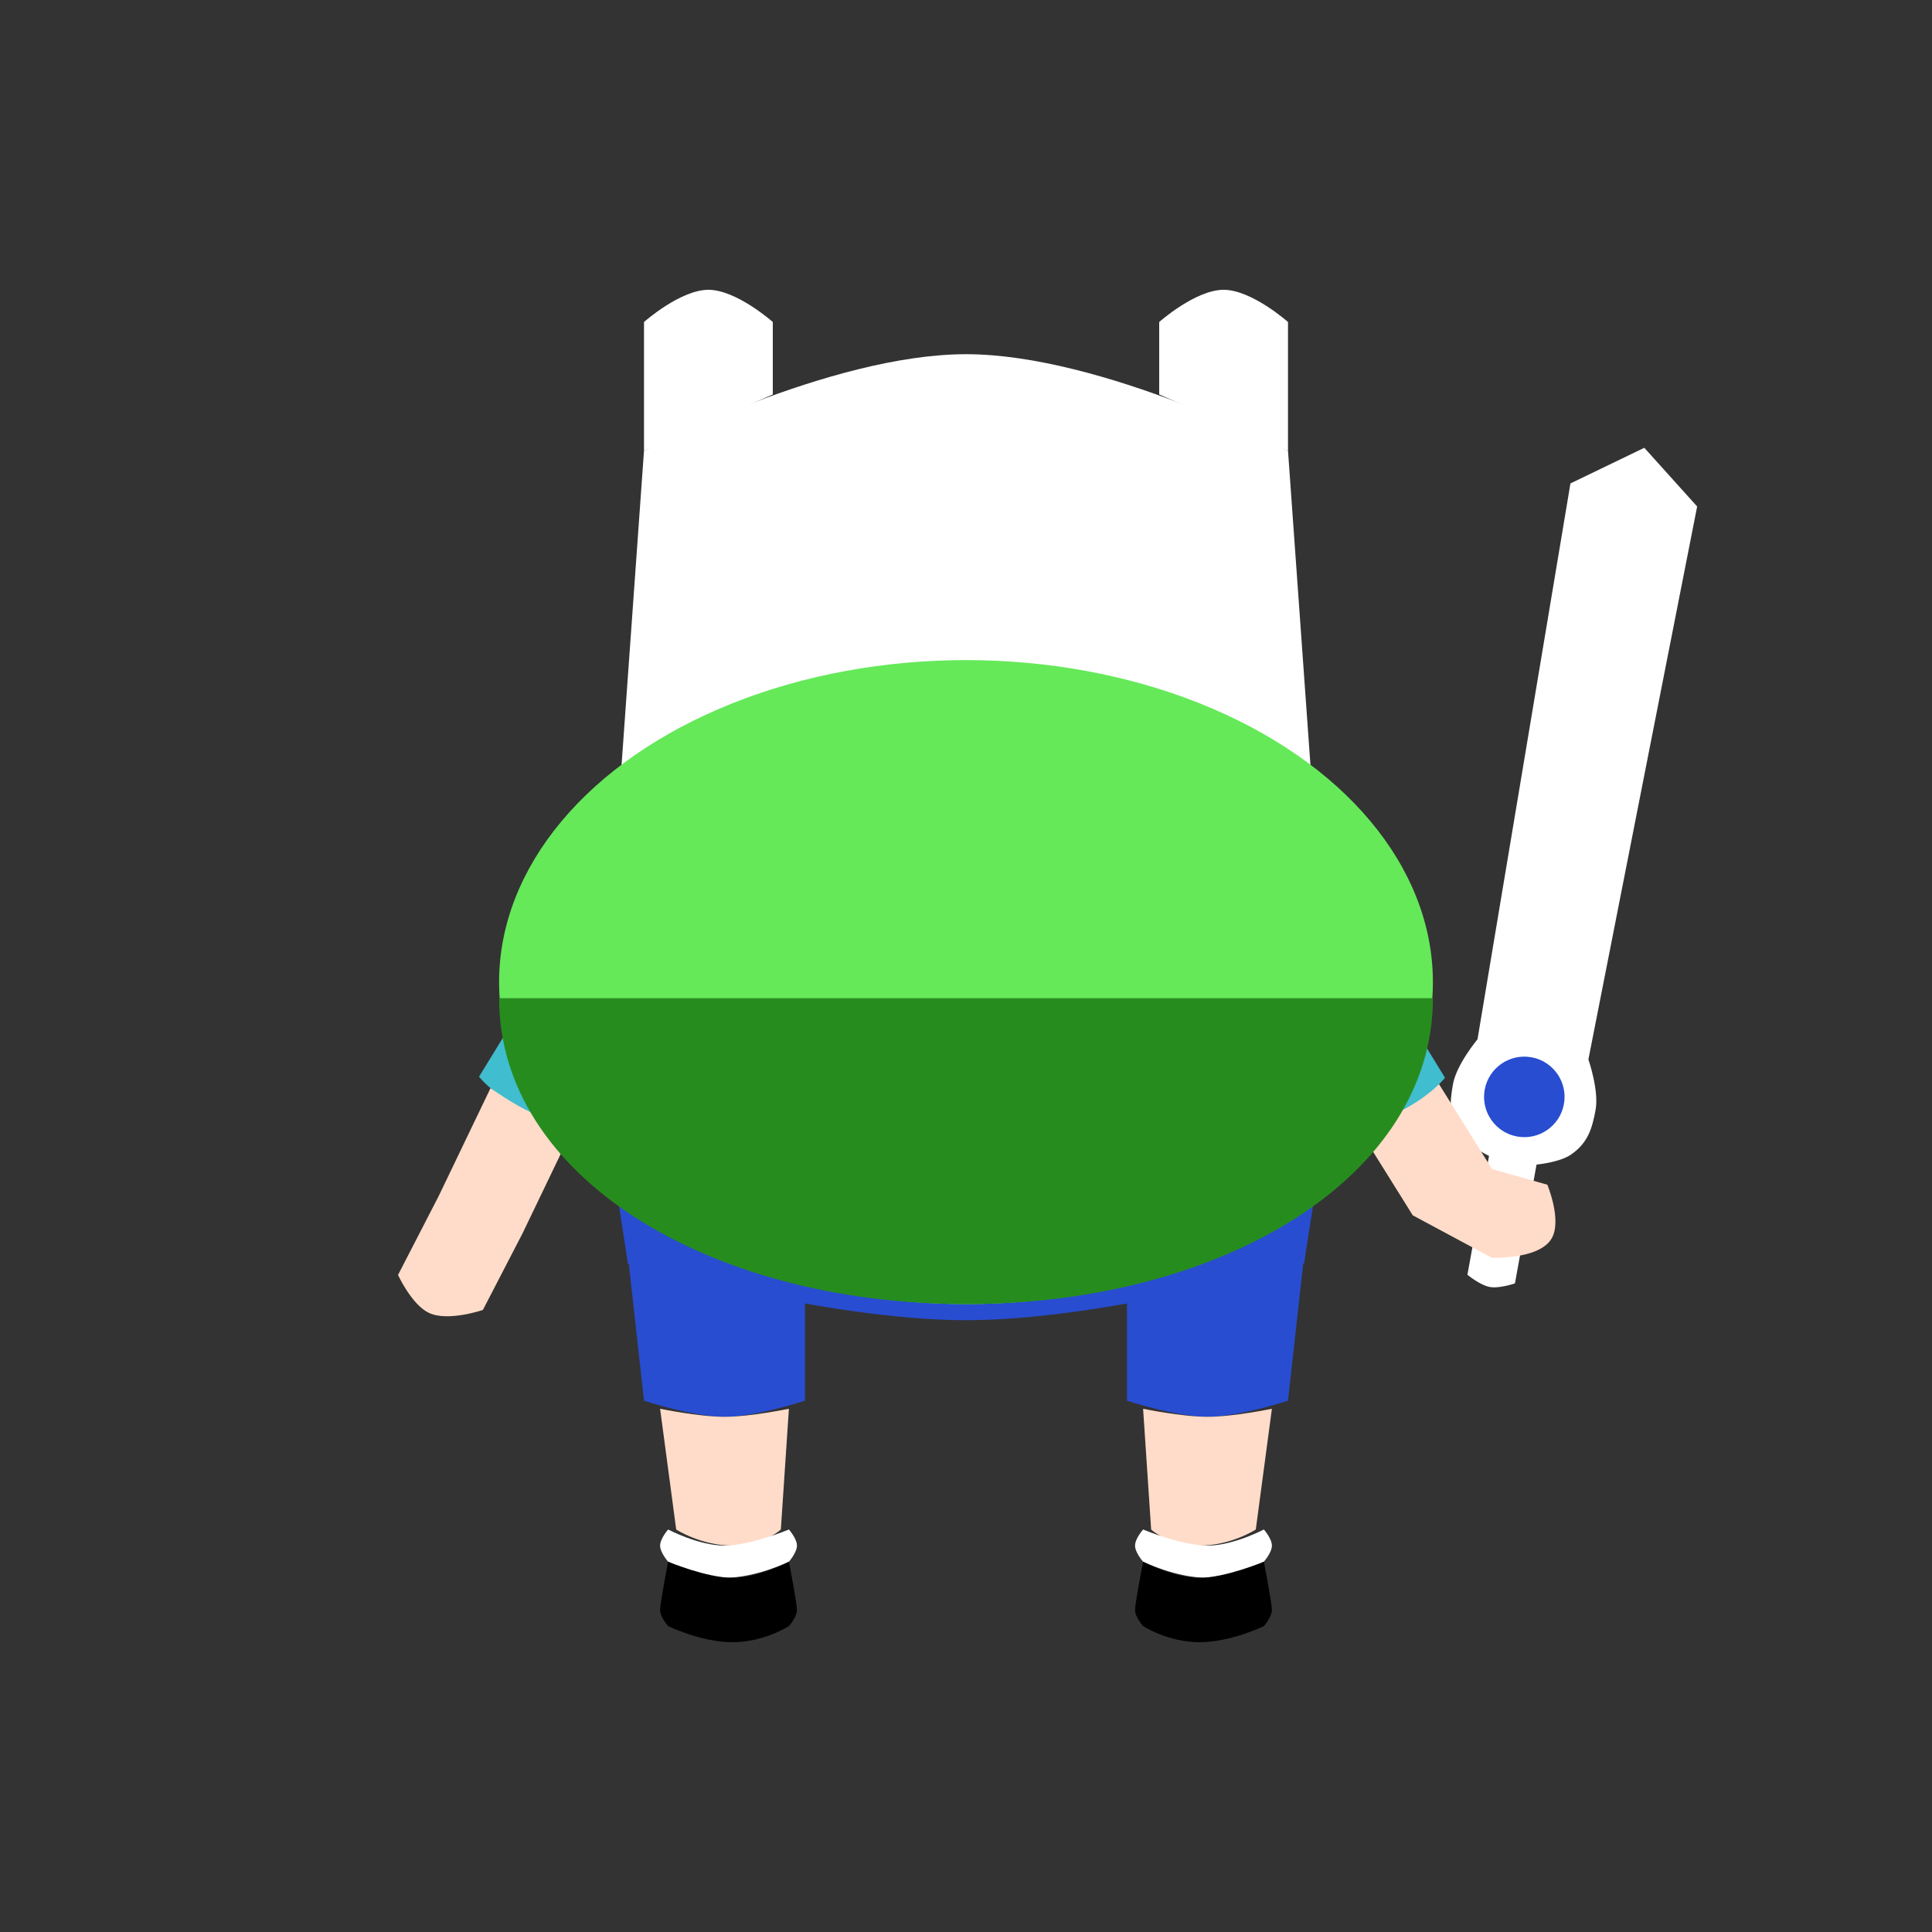 <svg width="120" height="120" viewBox="0 0 120 120" fill="none" xmlns="http://www.w3.org/2000/svg">
<rect x="0" y="0" width="120" height="120" fill="#333333" stroke="none"/>
<path d="M60 59C68.591 59 82 56 82 56V72.5C82 72.5 68.671 75.5 60 75.5C51.329 75.5 38 72.5 38 72.5V56C38 56 51.408 59 60 59Z" fill="#40BDCE"/>
<path d="M80 28C80 28 68.48 22 60 22C51.52 22 40 28 40 28L38 56C38 56 52.282 59 60 59C67.719 59 82 56 82 56L80 28Z" fill="white"/>
<path d="M60 75.529C68.591 75.529 82 72 82 72L81 78.471C81 78.471 68.671 82 60 82C51.329 82 39 78.471 39 78.471L38 72C38 72 51.408 75.529 60 75.529Z" fill="#284DD1"/>
<path d="M80 20V28L72 24.5V20C72 20 74.254 18 76 18C77.746 18 80 20 80 20Z" fill="white"/>
<path d="M40 20V28L48 24.5V20C48 20 45.746 18 44 18C42.254 18 40 20 40 20Z" fill="white"/>
<path d="M80 87L81 78L70 80V87C70 87 73.035 88 75 88C76.965 88 80 87 80 87Z" fill="#284DD1"/>
<path d="M78 95L79 87.5C79 87.5 76.61 88 75 88C73.39 88 71 87.5 71 87.5L71.5 95C71.5 95 72.535 96 74.5 96C76.465 96 78 95 78 95Z" fill="#FFDCC9"/>
<path d="M75 98C76.965 98 78.5 97 78.5 97C78.5 97 79 96.437 79 96C79 95.563 78.5 95 78.5 95C78.5 95 76.61 96 75 96C73.39 96 71 95 71 95C71 95 70.5 95.563 70.5 96C70.5 96.437 71 97 71 97C71 97 73.035 98 75 98Z" fill="white"/>
<path d="M74.5 102C76.465 102 78.5 101 78.5 101C78.5 101 79 100.437 79 100C79 99.563 78.5 97 78.5 97C78.5 97 76.11 98 74.5 98C72.89 98 71 97 71 97C71 97 70.5 99.563 70.5 100C70.5 100.437 71 101 71 101C71 101 72.535 102 74.5 102Z" fill="black"/>
<path d="M40 87L39 78L50 80V87C50 87 46.965 88 45 88C43.035 88 40 87 40 87Z" fill="#284DD1"/>
<path d="M42 95L41 87.5C41 87.5 43.39 88 45 88C46.61 88 49 87.5 49 87.5L48.5 95C48.5 95 47.465 96 45.5 96C43.535 96 42 95 42 95Z" fill="#FFDCC9"/>
<path d="M45 98C43.035 98 41.5 97 41.5 97C41.5 97 41 96.437 41 96C41 95.563 41.5 95 41.5 95C41.5 95 43.39 96 45 96C46.61 96 49 95 49 95C49 95 49.5 95.563 49.5 96C49.5 96.437 49 97 49 97C49 97 46.965 98 45 98Z" fill="white"/>
<path d="M45.5 102C43.535 102 41.5 101 41.5 101C41.5 101 41 100.437 41 100C41 99.563 41.5 97 41.5 97C41.5 97 43.89 98 45.5 98C47.11 98 49 97 49 97C49 97 49.5 99.563 49.5 100C49.5 100.437 49 101 49 101C49 101 47.465 102 45.5 102Z" fill="black"/>
<path d="M105.413 31.459L102.131 27.813L97.543 30.027L91.771 64.552C91.771 64.552 90.471 66.11 90.25 67.325C90.029 68.54 89.995 69.44 90.697 70.455C91.194 71.173 92.486 71.797 92.486 71.797L91.144 79.176C91.144 79.176 91.923 79.826 92.53 79.936C93.138 80.047 94.096 79.713 94.096 79.713L95.438 72.334C95.438 72.334 96.866 72.205 97.584 71.708C98.6 71.005 98.884 70.15 99.105 68.935C99.326 67.72 98.658 65.805 98.658 65.805L105.413 31.459Z" fill="white"/>
<circle r="2.5" transform="matrix(-0.984 -0.179 -0.179 0.984 94.678 68.13)" fill="#284DD1"/>
<path d="M92.674 72.615L88.736 66.306C88.736 66.306 87.374 67.505 86.412 68.066C85.45 68.626 83.81 69.175 83.81 69.175L87.748 75.485L92.652 78.119C92.652 78.119 95.599 78.244 96.371 76.929C97.035 75.799 96.108 73.585 96.108 73.585L92.674 72.615Z" fill="#FFDCC9"/>
<path d="M89.752 66.941L84.006 57.565C84.006 57.565 79.976 58.77 79.006 60.565C78.036 62.361 79.966 66.652 79.966 66.652L81.227 69.866C81.227 69.866 82.55 70.731 85.522 69.653C88.495 68.574 89.752 66.941 89.752 66.941Z" fill="#40BDCE"/>
<path d="M29.754 66.875L35.5 57.5C35.5 57.5 39.53 58.704 40.5 60.5C41.47 62.296 39.54 66.586 39.54 66.586L38.28 69.801C38.28 69.801 36.956 70.666 33.984 69.588C31.011 68.509 29.754 66.875 29.754 66.875Z" fill="#40BDCE"/>
<path d="M27.245 74.294L30.466 67.59C30.466 67.59 31.952 68.632 32.97 69.084C33.988 69.535 35.678 69.9 35.678 69.9L32.457 76.604L29.993 81.363C29.993 81.363 27.829 82.106 26.644 81.547C25.57 81.041 24.722 79.19 24.722 79.19L27.245 74.294Z" fill="#FFDCC9"/>
<ellipse rx="29" ry="20" transform="matrix(-1 0 0 1 60 61)" fill="#65E959"/>
<path d="M60 81C43.984 81 31 73.046 31 62H89C89 73.046 76.016 81 60 81Z" fill="#278C1E"/>
</svg>
